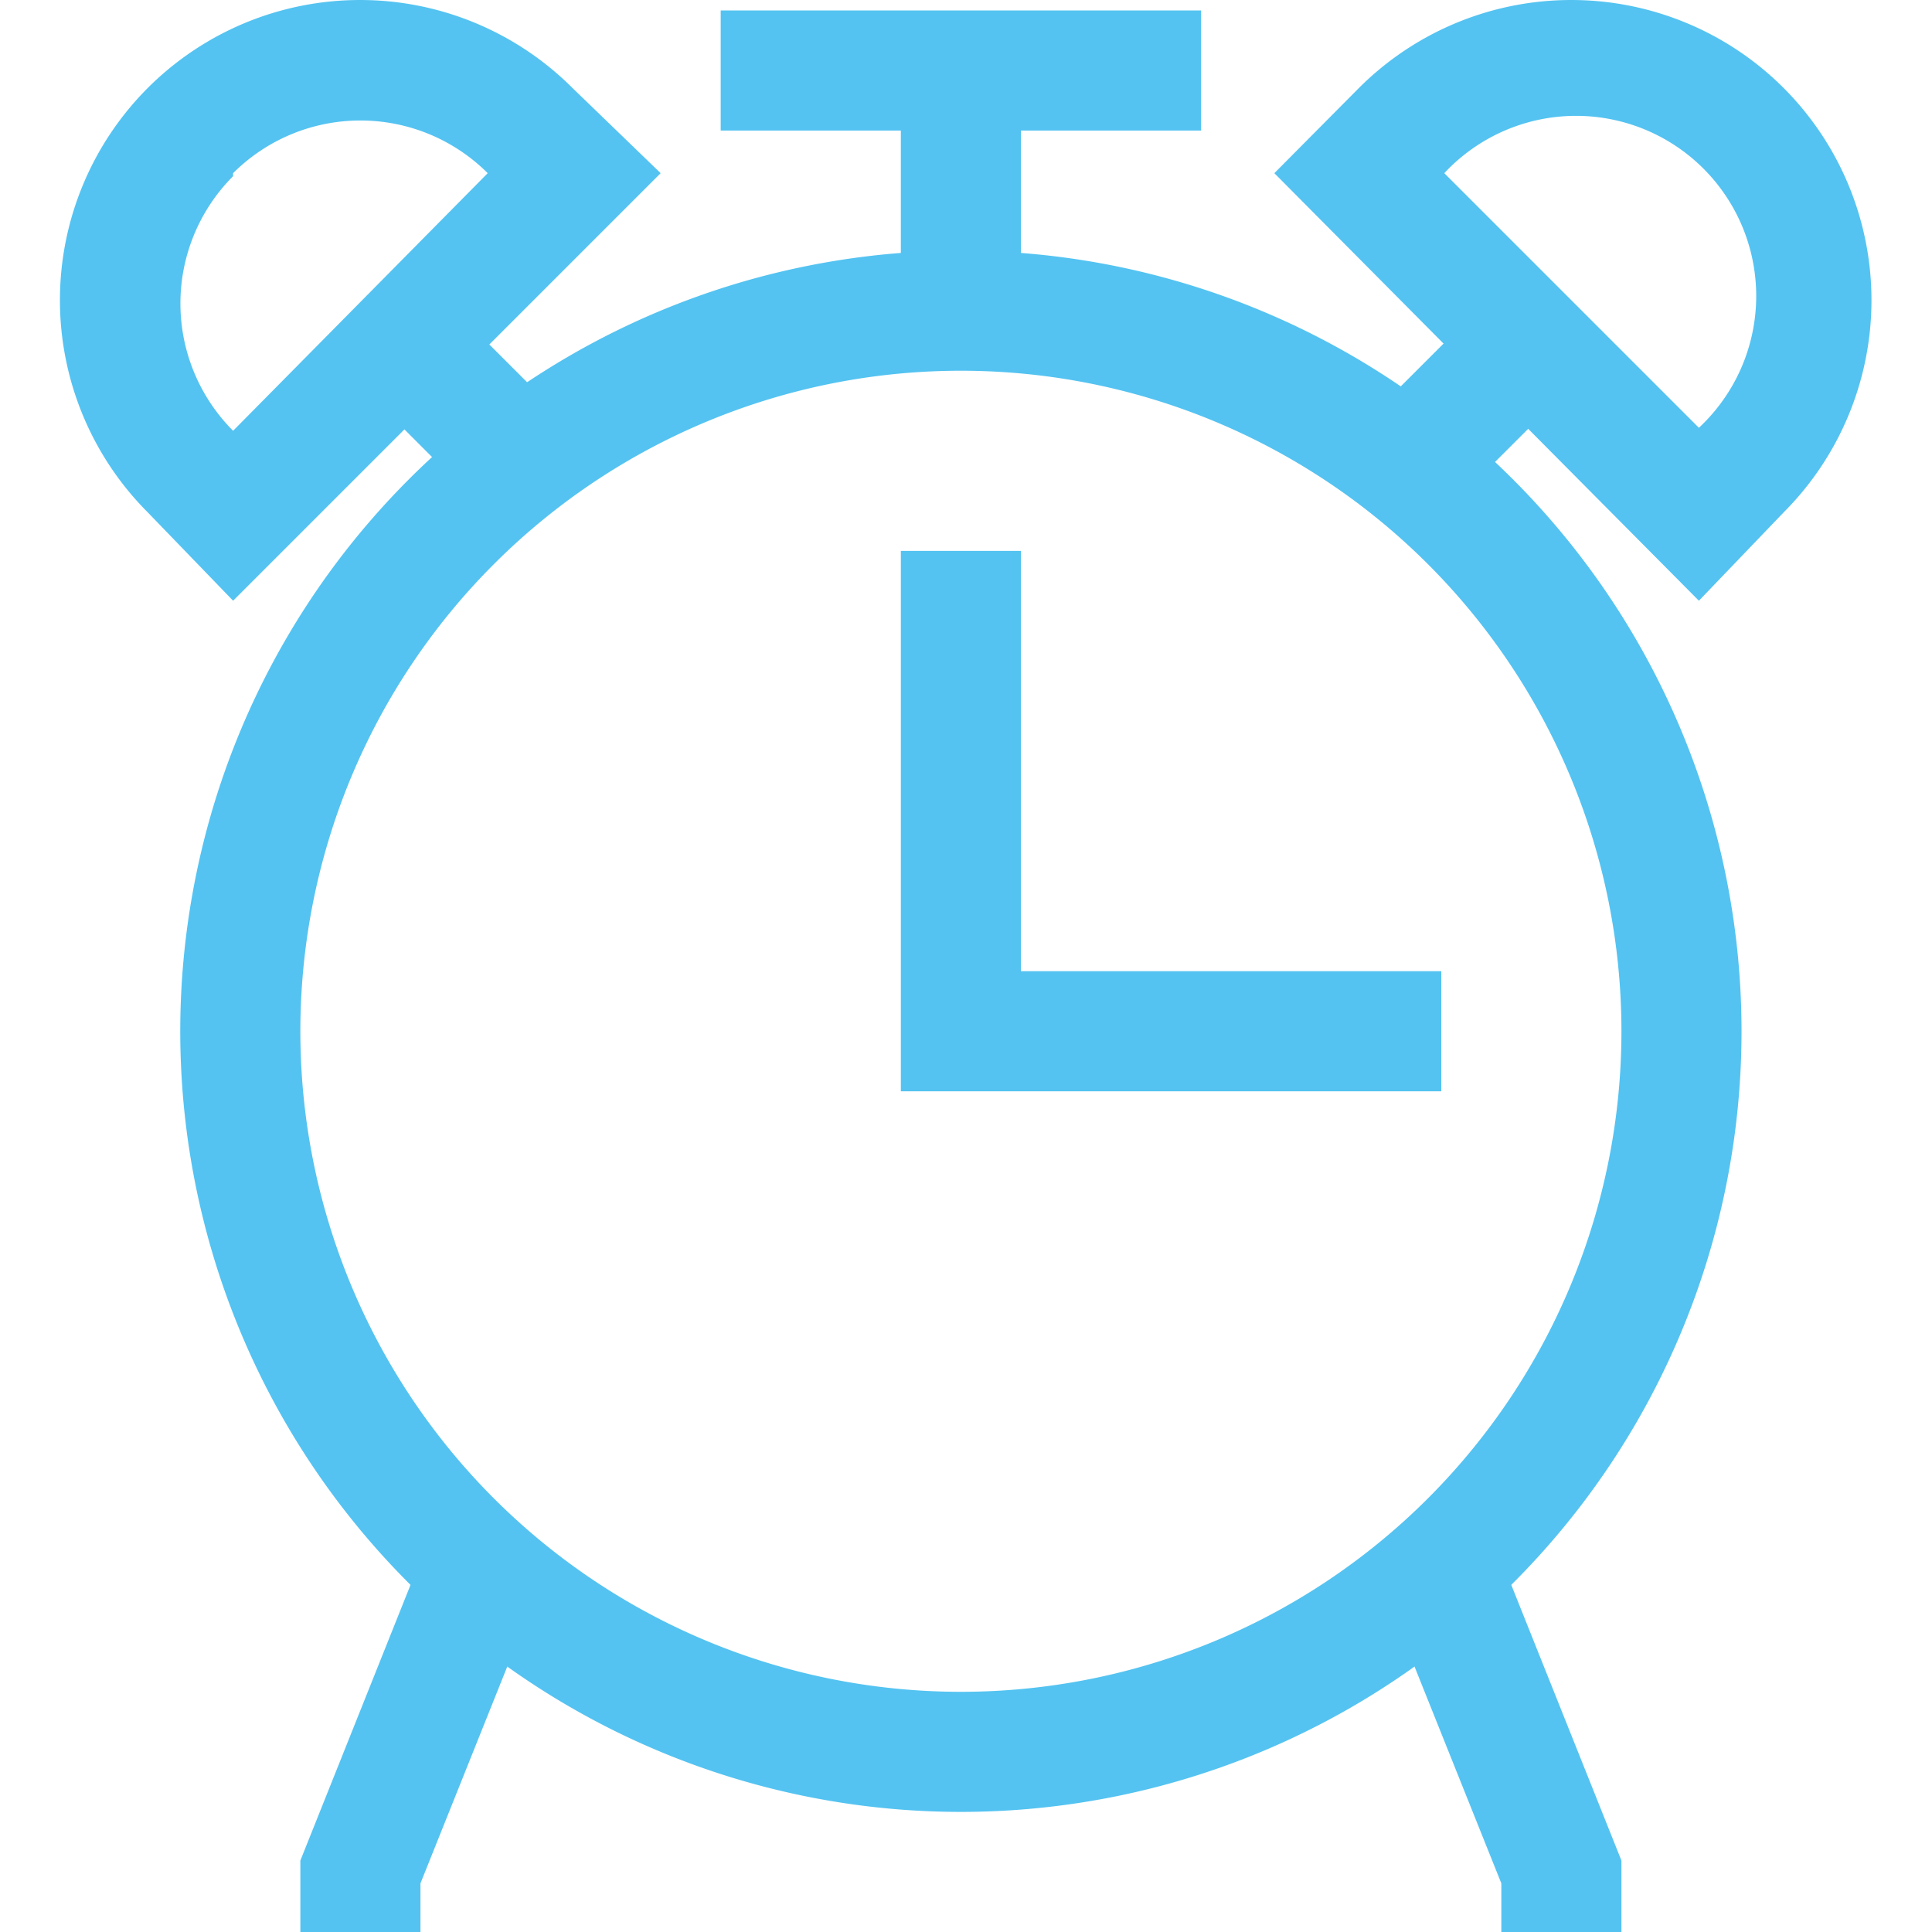 <?xml version="1.0" standalone="no"?><!DOCTYPE svg PUBLIC "-//W3C//DTD SVG 1.1//EN" "http://www.w3.org/Graphics/SVG/1.1/DTD/svg11.dtd"><svg t="1677312560546" class="icon" viewBox="0 0 1024 1024" version="1.1" xmlns="http://www.w3.org/2000/svg" p-id="34223" xmlns:xlink="http://www.w3.org/1999/xlink" width="128" height="128"><path d="M509.295 960.346a413.751 413.751 0 1 1 413.751-413.751 413.751 413.751 0 0 1-413.751 413.751z m0-763.848a350.097 350.097 0 1 0 350.097 350.097 350.097 350.097 0 0 0-350.097-350.097z" fill="#54C3F1" p-id="34224"></path><path d="M477.468 37.363h63.654v127.308h-63.654z" fill="#54C3F1" p-id="34225"></path><path d="M381.987 5.536h254.616v63.654h-254.616zM222.852 1024H159.198v-37.874l65.882-164.864 59.198 23.552L222.852 998.22v25.78zM859.392 1024h-63.654v-25.78l-61.426-153.406 59.198-23.552L859.392 986.126v37.874zM763.911 578.422h-286.443v-286.443h63.654v222.789h222.789v63.654zM900.449 318.395l-225.017-226.608 44.876-45.194a159.135 159.135 0 0 1 225.017 0 159.135 159.135 0 0 1 0 225.017z m-134.947-226.608l134.947 134.947a95.481 95.481 0 1 0-134.947-134.947z" fill="#54C3F1" p-id="34226"></path><path d="M709.55 237.65l63.686-63.654 45.035 45.003-63.718 63.654zM123.551 318.395L78.357 271.609a159.135 159.135 0 0 1 0-225.017 159.135 159.135 0 0 1 225.017 0L350.16 91.787z m0-225.017a95.481 95.481 0 0 0 0 134.947l134.947-136.538a95.481 95.481 0 0 0-134.947 0z" fill="#54C3F1" p-id="34227"></path><path d="M205.633 218.872l45.003-45.003 63.686 63.654L269.319 282.59z" fill="#54C3F1" p-id="34228"></path></svg>